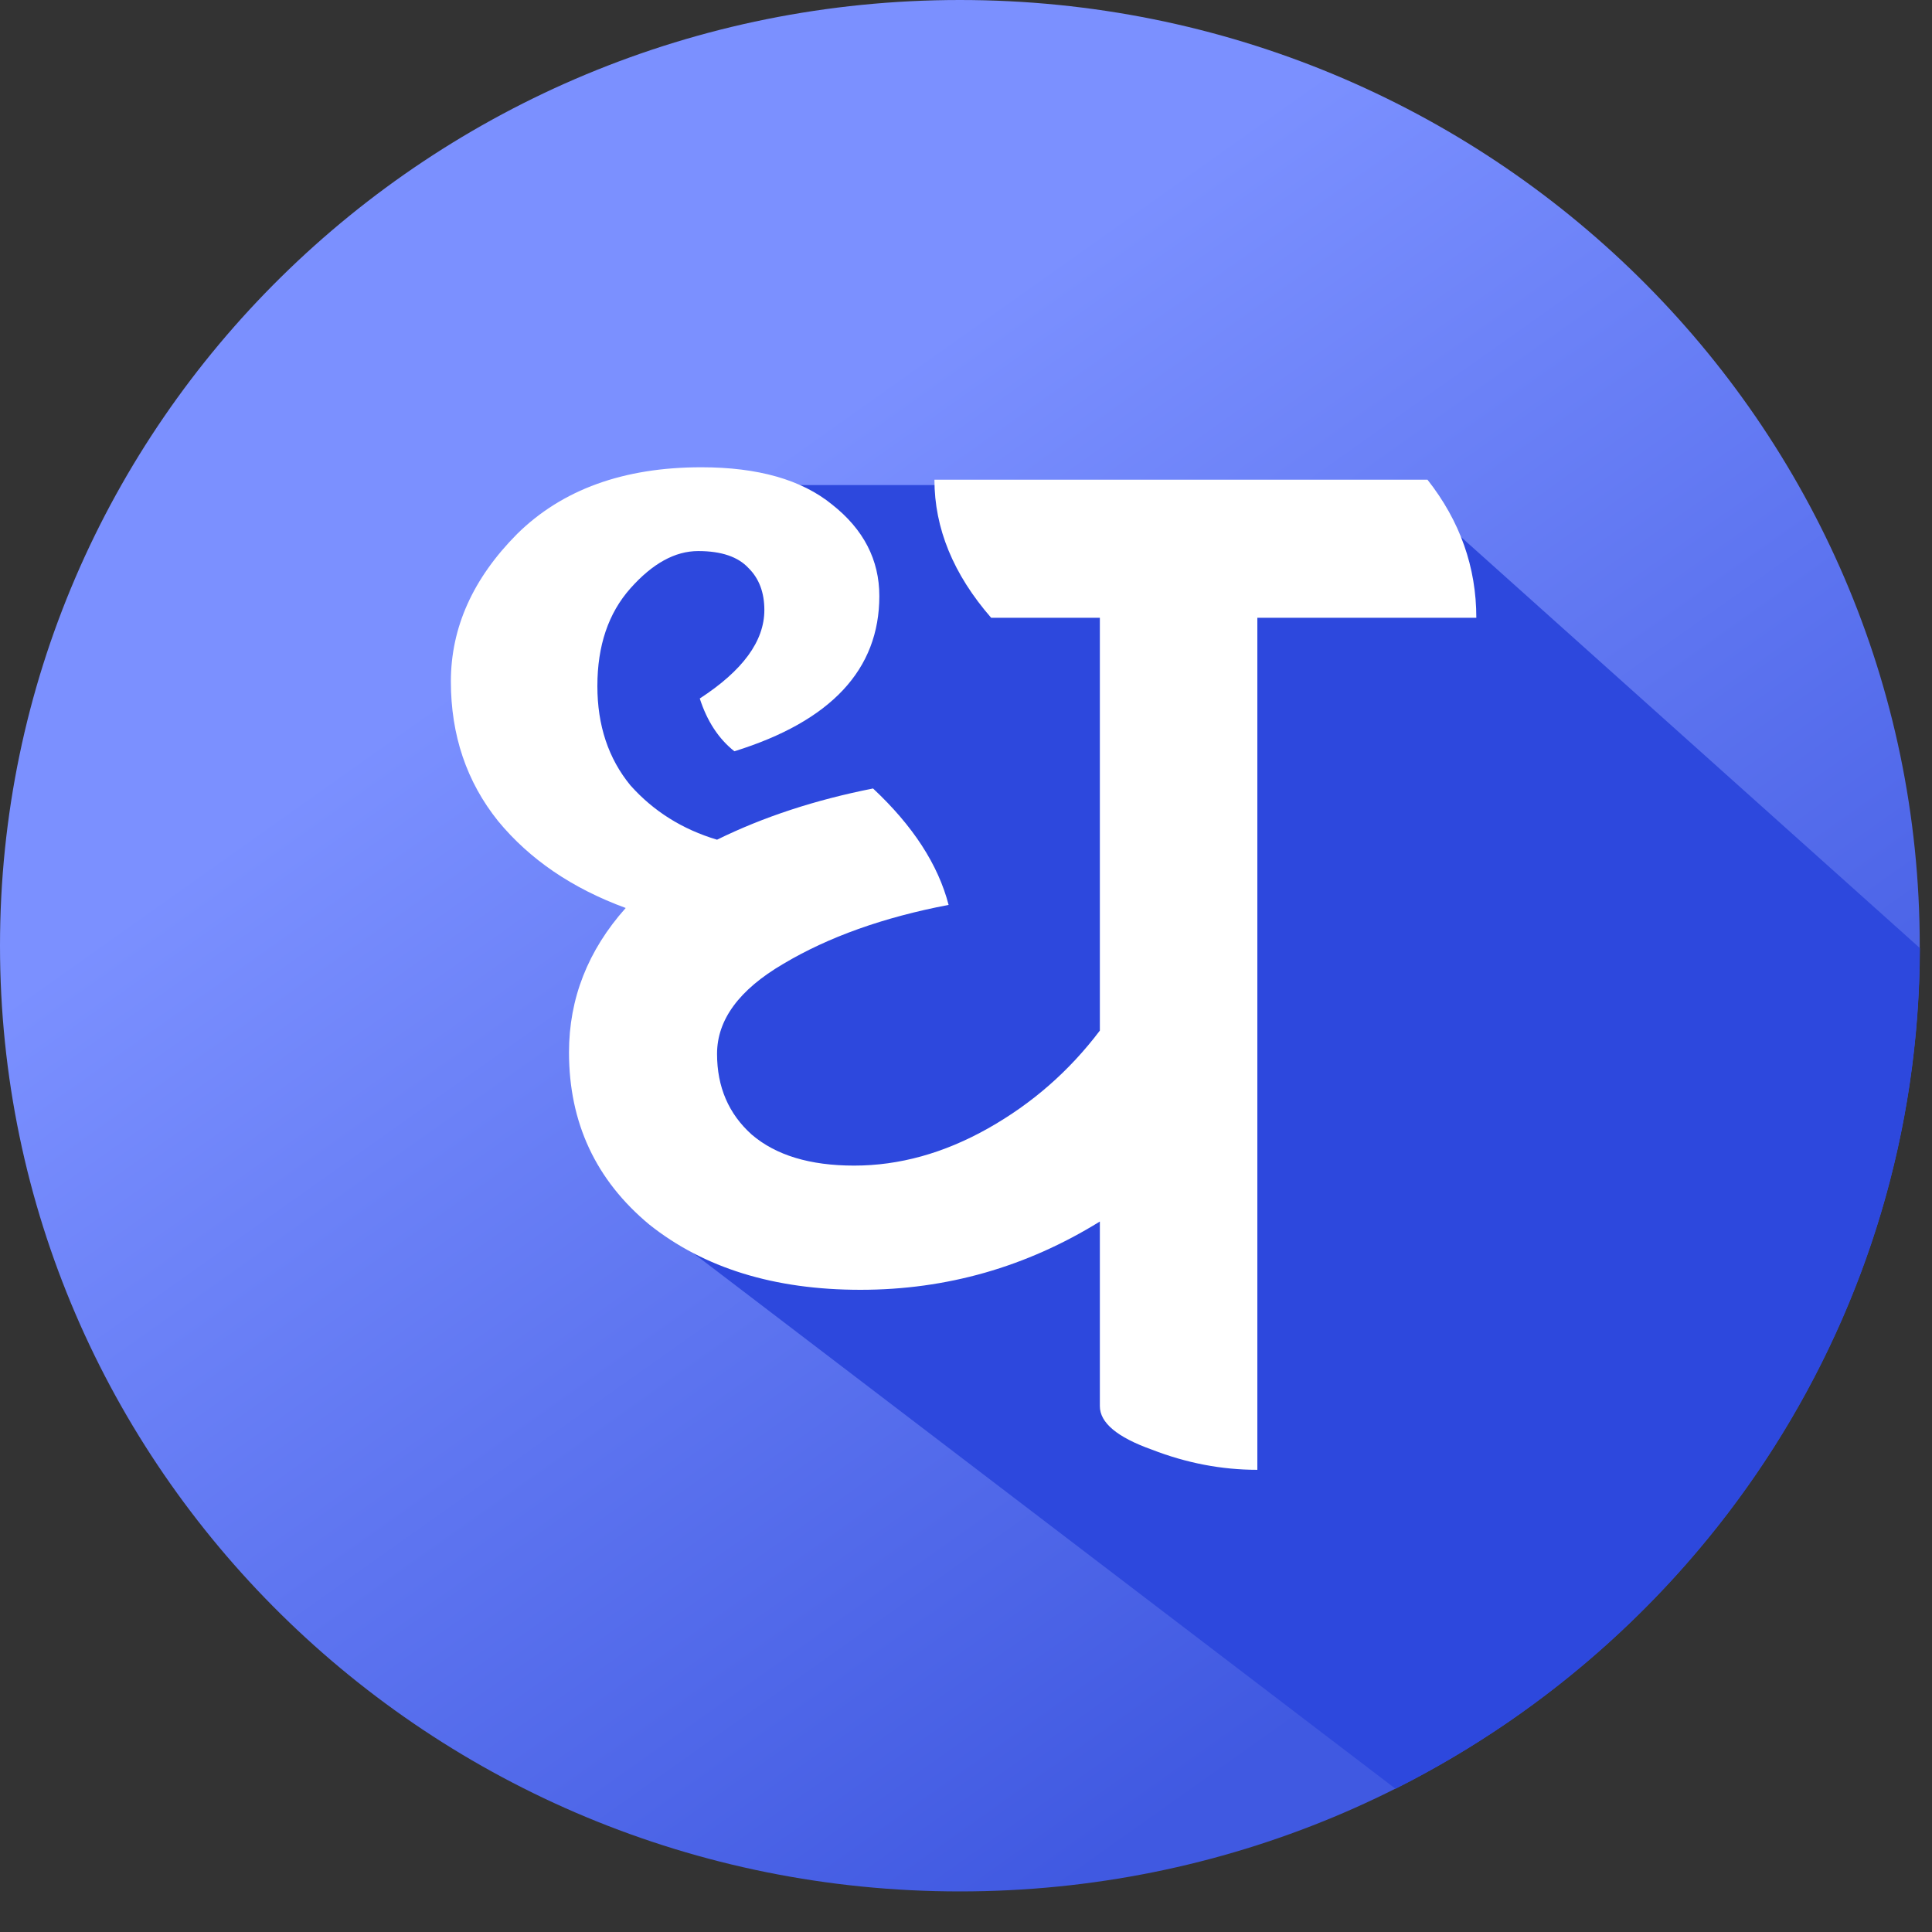 <svg width="35" height="35" viewBox="0 0 35 35" fill="none" xmlns="http://www.w3.org/2000/svg">
<rect x="0" y="0" width="35" height="35" fill="#333333" stroke="none"/>
<path d="M17.389 34.265C26.992 34.265 34.778 26.594 34.778 17.132C34.778 7.67 26.992 0 17.389 0C7.785 0 0 7.67 0 17.132C0 26.594 7.785 34.265 17.389 34.265Z" fill="url(#paint0_linear_3018_53)"/>
<path fill-rule="evenodd" clip-rule="evenodd" d="M25.281 32.405L11.595 21.966L13.528 17.134L10.258 12.741L11.595 8.787H25.417L34.781 17.176C34.764 23.822 30.907 29.578 25.281 32.405Z" fill="#2D48DD"/>
<path d="M26.745 11.192H22.778V26.627C22.131 26.627 21.494 26.505 20.866 26.261C20.238 26.037 19.925 25.774 19.925 25.474V22.129C18.593 22.953 17.147 23.366 15.587 23.366C14.027 23.366 12.753 22.972 11.764 22.185C10.793 21.379 10.308 20.339 10.308 19.064C10.308 18.089 10.65 17.218 11.335 16.449C10.365 16.093 9.595 15.568 9.024 14.875C8.453 14.163 8.168 13.319 8.168 12.345C8.168 11.37 8.567 10.48 9.367 9.674C10.184 8.868 11.297 8.465 12.705 8.465C13.732 8.465 14.522 8.69 15.074 9.14C15.644 9.589 15.93 10.142 15.93 10.798C15.93 12.129 15.055 13.066 13.304 13.61C13.019 13.385 12.81 13.066 12.677 12.654C13.456 12.148 13.847 11.614 13.847 11.051C13.847 10.733 13.751 10.48 13.561 10.292C13.371 10.086 13.067 9.983 12.648 9.983C12.229 9.983 11.821 10.208 11.421 10.658C11.021 11.108 10.822 11.698 10.822 12.429C10.822 13.141 11.021 13.741 11.421 14.228C11.839 14.697 12.363 15.025 12.99 15.212C13.827 14.8 14.769 14.491 15.816 14.284C16.538 14.959 16.995 15.662 17.185 16.393C16.006 16.618 15.007 16.974 14.189 17.462C13.39 17.93 12.99 18.474 12.99 19.092C12.99 19.692 13.2 20.179 13.618 20.554C14.056 20.929 14.674 21.116 15.473 21.116C16.291 21.116 17.1 20.892 17.899 20.442C18.698 19.992 19.373 19.401 19.925 18.67V11.192H17.956C17.271 10.405 16.928 9.571 16.928 8.69H25.86C26.45 9.439 26.745 10.274 26.745 11.192Z" fill="white"/>
<defs>
<linearGradient id="paint0_linear_3018_53" x1="12.434" y1="9.37" x2="26.489" y2="29.192" gradientUnits="userSpaceOnUse">
<stop stop-color="#7B90FF"/>
<stop offset="1" stop-color="#4059E1"/>
</linearGradient>
</defs>
</svg>
